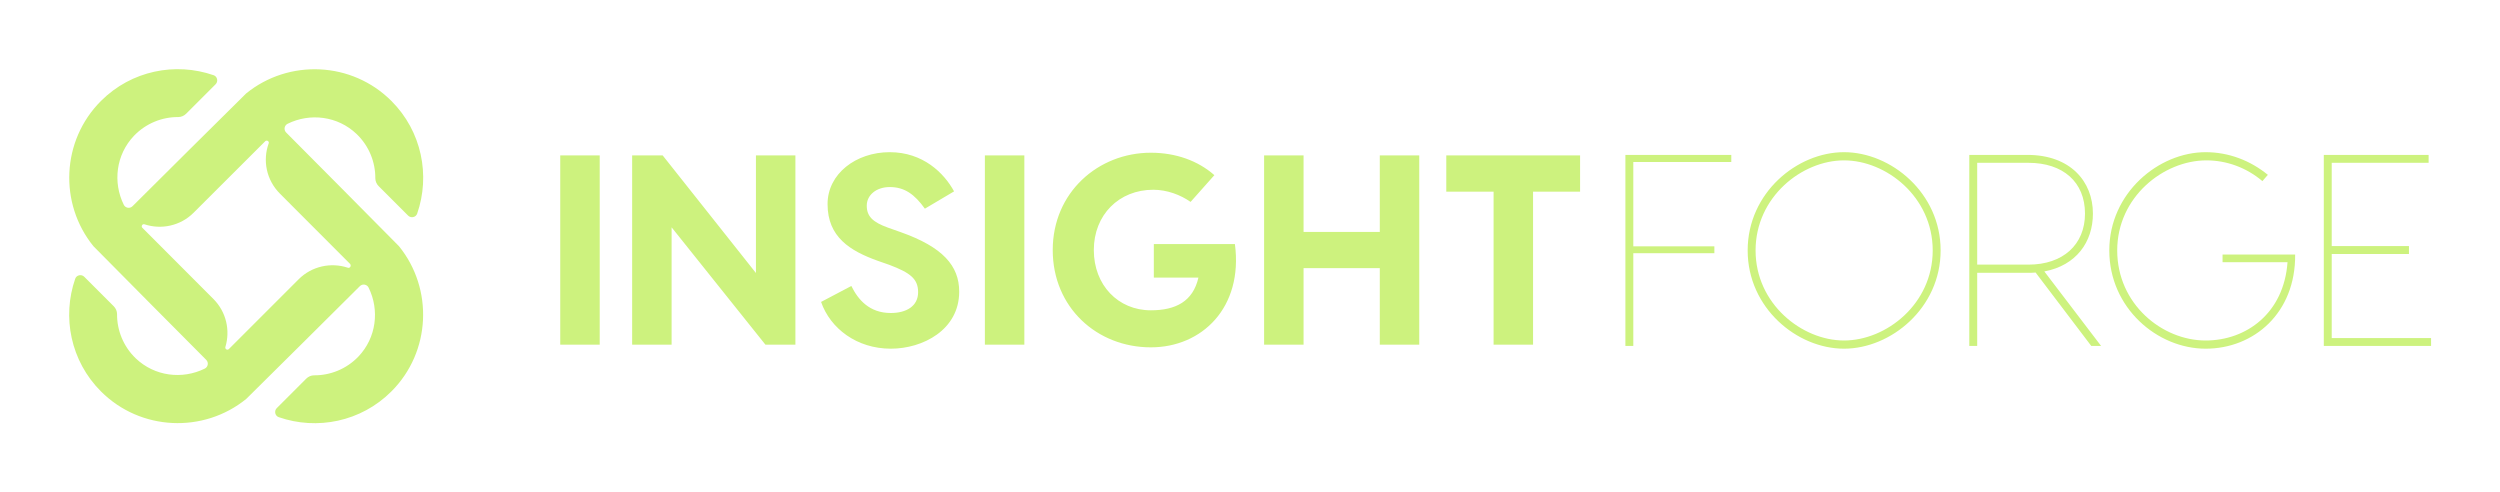 
        <svg xmlns="http://www.w3.org/2000/svg" xmlns:xlink="http://www.w3.org/1999/xlink" version="1.1" width="3175.717" 
        height="624.92" viewBox="0 0 3175.717 624.92">
			
			<g transform="scale(8.786) translate(10, 10)">
				<defs id="SvgjsDefs1360"></defs><g id="SvgjsG1361" featureKey="symbolFeature-0" transform="matrix(0.179,0,0,0.179,-1.274,-1.256)" fill="#cdf27e"><g xmlns="http://www.w3.org/2000/svg"><path d="M273.5,150c0.1-0.1-91.1-91.8-91.1-91.8c-2.2-2.2-1.5-5.8,1.2-7.1c18.1-8.9,40.4-6.3,55.7,8.3   c10.1,9.7,15.2,22.8,15.1,35.7c0,2.4,1,4.7,2.7,6.4l23.8,23.8c2.3,2.3,6.3,1.4,7.3-1.6c10.7-30.8,3.8-66.4-20.8-91   c-32-32-82.9-34-117.3-6.1c-0.1-0.1-91.8,91.1-91.8,91.1c-2.2,2.2-5.8,1.5-7.1-1.2c-8.9-18.1-6.3-40.4,8.3-55.7   c9.7-10.1,22.8-15.2,35.7-15.1c2.4,0,4.7-1,6.4-2.7l23.8-23.8c2.3-2.3,1.4-6.3-1.6-7.3C93,1.2,57.4,8.1,32.8,32.7   c-32,32-34,82.9-6.1,117.3c-0.1,0.1,91.1,91.8,91.1,91.8c2.2,2.2,1.5,5.8-1.2,7.1c-18.1,8.9-40.4,6.3-55.7-8.3   c-10.1-9.7-15.2-22.8-15.1-35.7c0-2.4-1-4.7-2.7-6.4l-23.8-23.8c-2.3-2.3-6.3-1.4-7.3,1.6c-10.7,30.8-3.8,66.4,20.8,91   c32,32,82.9,34,117.3,6.1c0.1,0.1,91.8-91.1,91.8-91.1c2.2-2.2,5.8-1.5,7.1,1.2c8.9,18.1,6.3,40.4-8.3,55.7   c-9.7,10.1-22.8,15.2-35.7,15.1c-2.4,0-4.7,1-6.4,2.7l-23.8,23.8c-2.3,2.3-1.4,6.3,1.6,7.3c30.8,10.7,66.4,3.8,91-20.8   C299.4,235.3,301.4,184.4,273.5,150z M232.2,167.4c-13.4-4.5-29-1.4-39.7,9.3c0,0-40.6,40.6-56.4,56.4c-1.2,1.2-3.3,0-2.8-1.7   c4-13.3,0.8-28.2-9.6-38.7c0,0-40.9-40.9-57.5-57.6c-1.2-1.2,0.1-3.3,1.7-2.8c13.4,4.5,29,1.4,39.7-9.3c0,0,40.4-40.4,57.9-57.8   c1.2-1.2,3.4,0.1,2.8,1.7c-5,13.7-2,29.6,9.1,40.7c0,0,40.2,40.2,56.7,56.8C235.2,165.9,233.9,168,232.2,167.4z"></path></g></g><g id="SvgjsG1362" featureKey="nameLeftFeature-0" transform="matrix(1.954,0,0,1.954,68.656,0.748)" fill="#cdf27e"><path d="M4.12 6 l0 14 l-2.92 0 l0 -14 l2.92 0 z M15.68 6 l2.92 0 l0 14 l-2.22 0 l-6.94 -8.68 l0 8.68 l-2.92 0 l0 -14 l2.26 0 l6.9 8.7 l0 -8.7 z M25.58 5.76 c2.46 0 4.02 1.54 4.76 2.9 l-2.16 1.28 c-0.76 -1.06 -1.5 -1.6 -2.6 -1.6 c-0.98 0 -1.7 0.58 -1.7 1.38 s0.46 1.22 1.56 1.62 l0.96 0.34 c3.1 1.1 4.32 2.48 4.32 4.4 c0 2.82 -2.68 4.22 -5.06 4.22 c-2.52 0 -4.48 -1.5 -5.16 -3.46 l2.24 -1.18 c0.5 1.02 1.34 2 2.92 2 c1.14 0 2.02 -0.5 2.02 -1.54 c0 -1 -0.6 -1.44 -2.12 -2.02 l-0.86 -0.3 c-2.06 -0.74 -3.72 -1.76 -3.72 -4.2 c0 -2.24 2.1 -3.84 4.6 -3.84 z M35.54 6 l0 14 l-2.92 0 l0 -14 l2.92 0 z M51.12 12.56 c0.62 4.7 -2.44 7.64 -6.22 7.64 c-3.98 0 -7.26 -2.94 -7.26 -7.2 s3.36 -7.2 7.26 -7.2 c1.86 0 3.5 0.6 4.7 1.66 l-1.76 1.98 c-0.74 -0.52 -1.74 -0.9 -2.76 -0.9 c-2.54 0 -4.4 1.86 -4.4 4.46 s1.8 4.46 4.22 4.46 c1.84 0 3.12 -0.66 3.52 -2.42 l-3.3 0 l0 -2.48 l6 0 z M61.84 6 l2.92 0 l0 14 l-2.92 0 l0 -5.66 l-5.64 0 l0 5.66 l-2.92 0 l0 -14 l2.92 0 l0 5.66 l5.64 0 l0 -5.66 z M76.66 6 l0 2.68 l-3.48 0 l0 11.32 l-2.92 0 l0 -11.32 l-3.5 0 l0 -2.68 l9.9 0 z"></path></g><g id="SvgjsG1363" featureKey="nameRightFeature-0" transform="matrix(1.973,0,0,1.973,222.633,0.559)" fill="#cdf27e"><path d="M8.96 6.52 l-7.18 0 l0 6.18 l5.94 0 l0 0.5 l-5.94 0 l0 6.8 l-0.58 0 l0 -14 l7.76 0 l0 0.52 z M17.22 5.8 c3.44 0 7.08 2.98 7.08 7.2 s-3.64 7.2 -7.08 7.2 s-7.06 -2.98 -7.06 -7.2 s3.62 -7.2 7.06 -7.2 z M17.22 19.6 c3.1 0 6.5 -2.68 6.5 -6.6 s-3.4 -6.6 -6.5 -6.6 c-3.08 0 -6.48 2.68 -6.48 6.6 s3.4 6.6 6.48 6.6 z M36.06 20 l-0.72 0 l-4.08 -5.38 c-0.2 0.02 -0.4 0.02 -0.6 0.02 l-3.68 0 l0 5.36 l-0.58 0 l0 -14 l4.26 0 c3.14 0 4.8 1.94 4.8 4.3 c0 2.08 -1.22 3.8 -3.56 4.24 z M26.98 14.04 l3.76 0 c2.52 0 4.14 -1.46 4.14 -3.74 c0 -2.32 -1.62 -3.72 -4.14 -3.72 l-3.76 0 l0 7.46 z M50.28 13.3 c0.04 4.28 -3.02 6.9 -6.56 6.9 s-7.06 -2.98 -7.06 -7.2 s3.62 -7.2 7.06 -7.2 c1.68 0 3.26 0.6 4.56 1.66 l-0.4 0.46 c-1.18 -1 -2.64 -1.52 -4.1 -1.52 c-3.14 0 -6.54 2.68 -6.54 6.6 s3.28 6.6 6.48 6.6 c3 0 5.74 -2.02 6 -5.74 l-4.76 0 l0 -0.56 l5.32 0 z M52.96 19.42 l7.28 0 l0 0.58 l-7.68 0 l-0.18 0 l0 -14 l0.58 0 l7.1 0 l0 0.58 l-7.1 0 l0 6.1 l5.66 0 l0 0.58 l-5.66 0 l0 6.16 z"></path></g>
			</g>
		</svg>
	